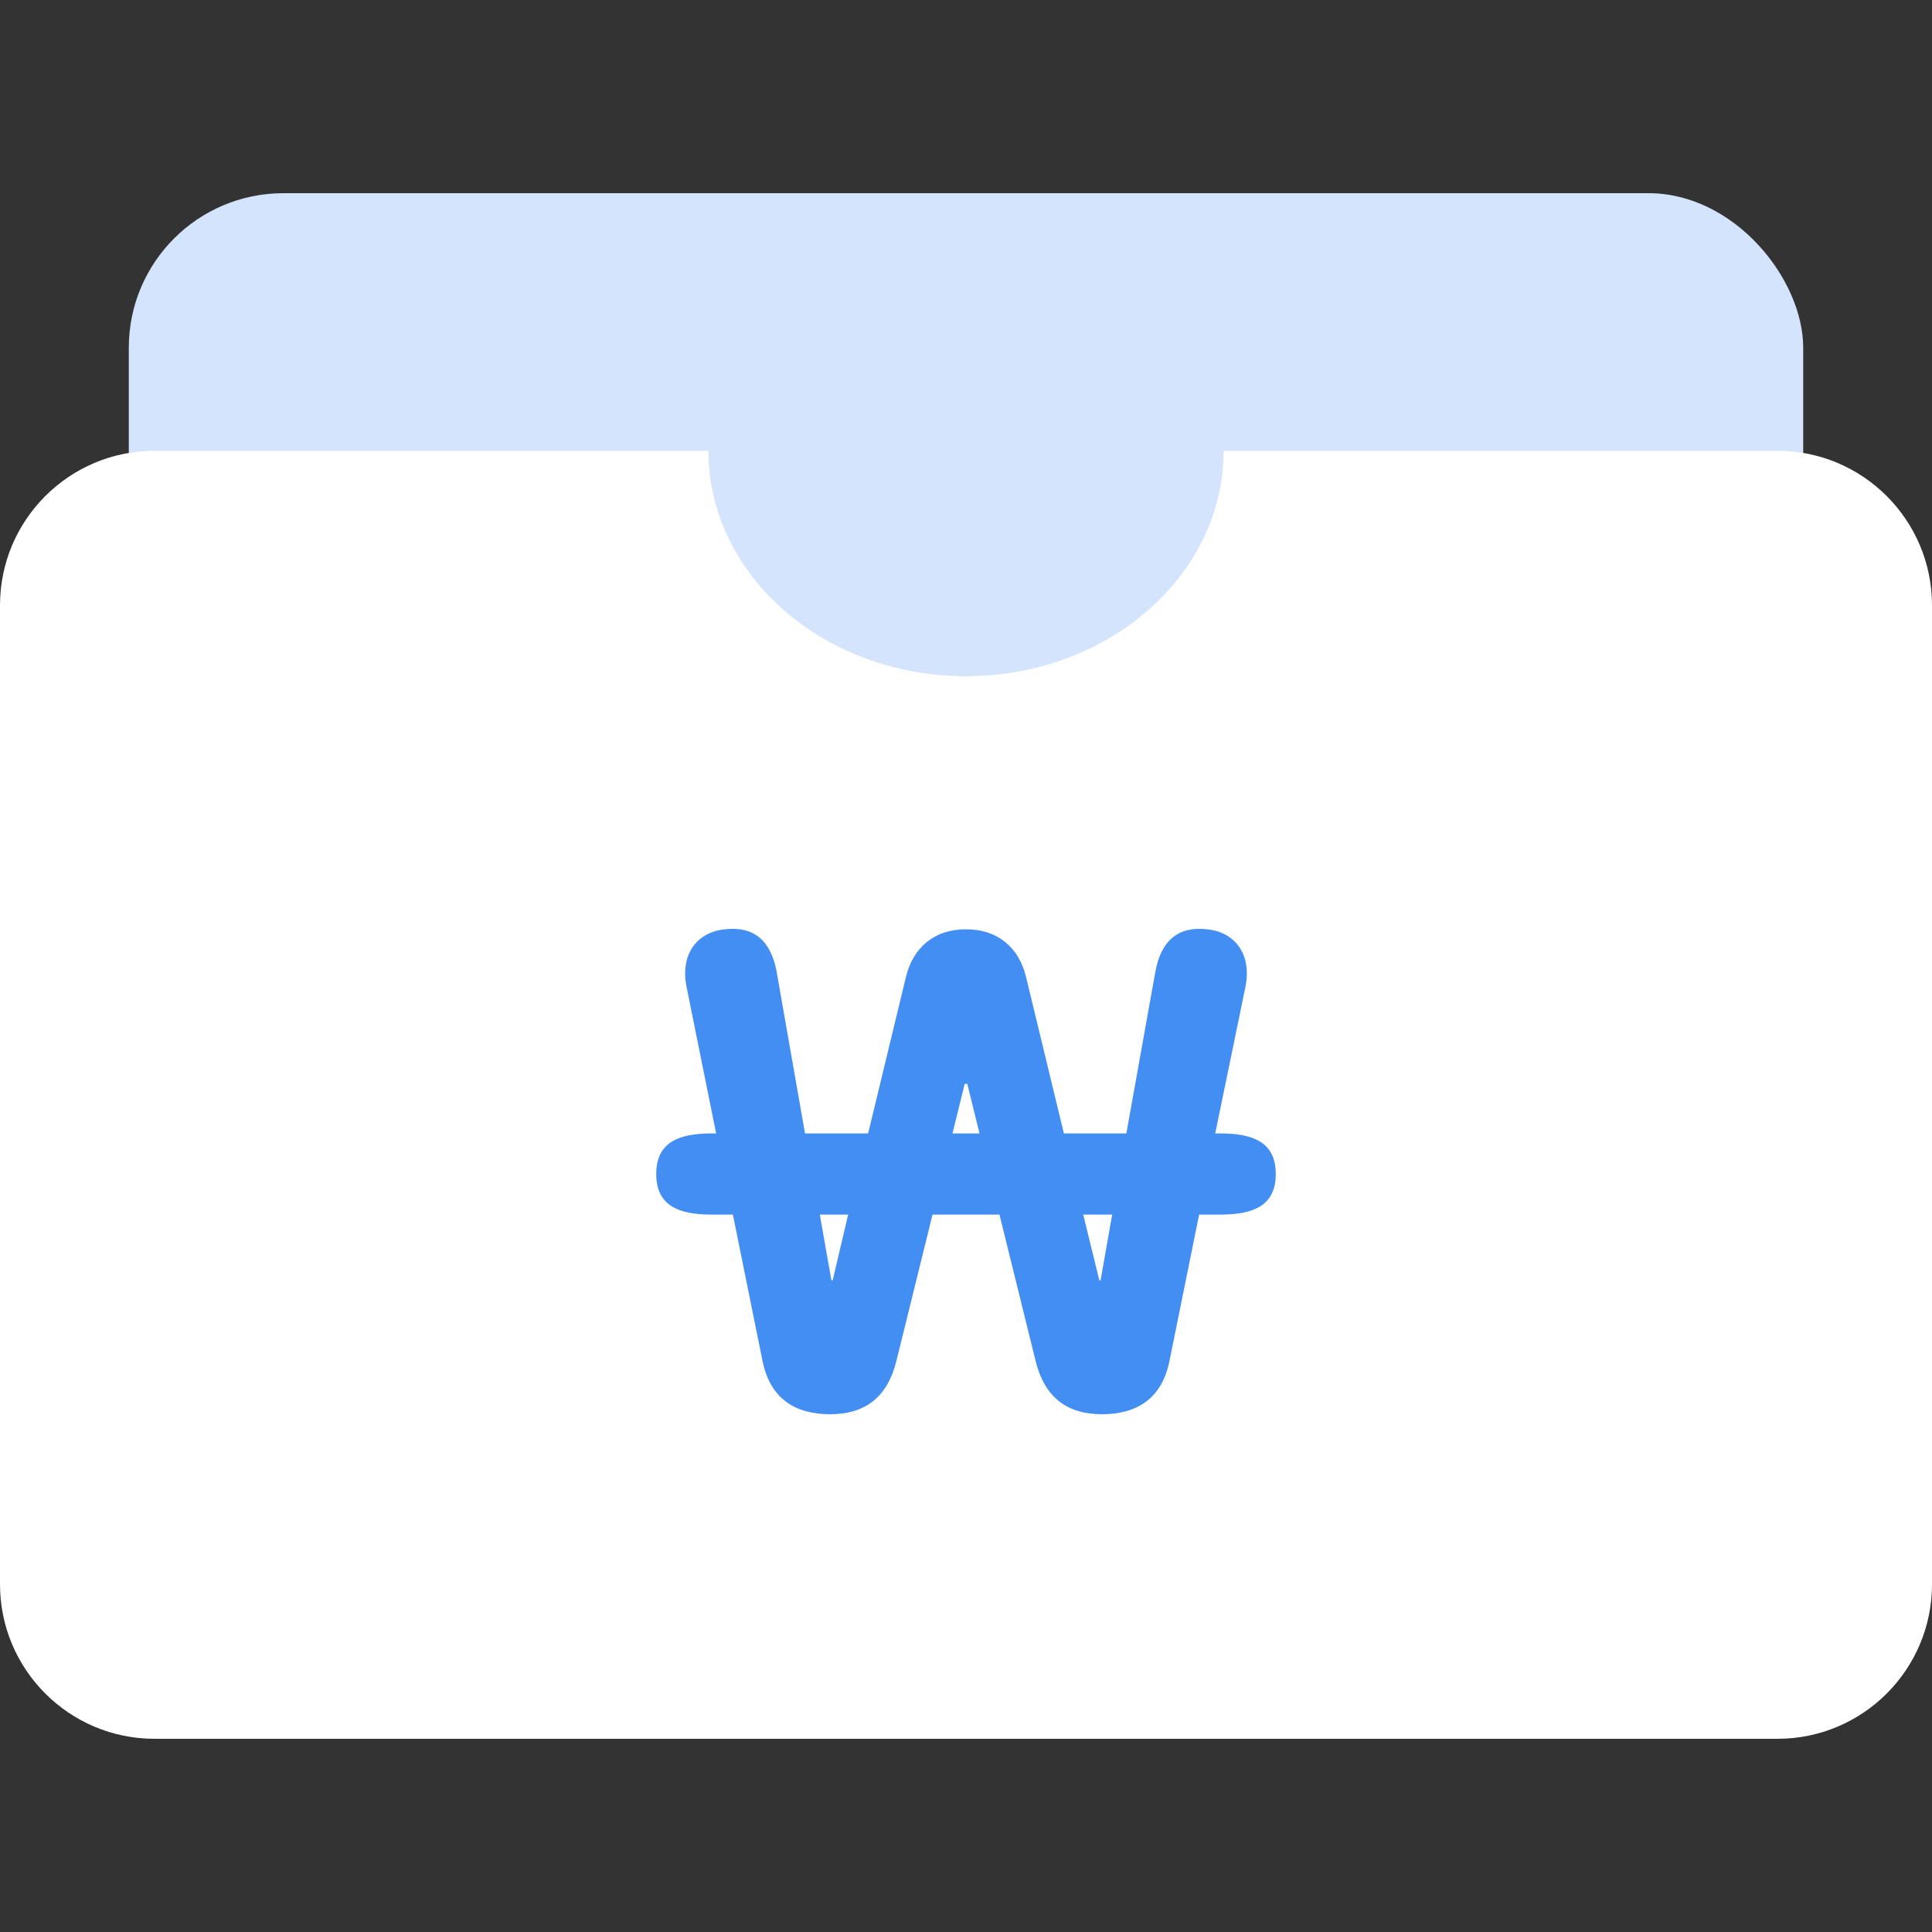 <svg width="300" height="300" viewBox="0 0 300 300" fill="none" xmlns="http://www.w3.org/2000/svg">
<rect x="0" y="0" width="300" height="300" fill="#333333" stroke="none"/>
<rect x="20" y="30" width="260" height="173.333" rx="24" fill="#D3E4FC"/>
<path fill-rule="evenodd" clip-rule="evenodd" d="M150 105C172.091 105 190 89.33 190 70H276C289.255 70 300 80.745 300 94V246C300 259.255 289.255 270 276 270H24C10.745 270 0 259.255 0 246V94C0 80.745 10.745 70 24 70H110C110 89.33 127.909 105 150 105Z" fill="white"/>
<path d="M110.5 176H111.2L106.6 153.2C105.6 148.1 108.3 144.7 112.6 144.3C117 143.8 119.7 146 120.6 150.9L125 176H134.8L140.7 151.6C141.8 147.2 145 144.3 150 144.3C155 144.3 158.2 147.2 159.3 151.6L165.2 176H174.9L179.4 150.9C180.3 146 183 143.8 187.4 144.3C191.7 144.7 194.4 148.1 193.4 153.2L188.7 176H189.5C194.5 176 198.1 177.3 198.1 182.3C198.1 187.3 194.5 188.6 189.5 188.6H186.2L181.6 211.3C180.4 217.3 176.4 219.6 171.1 219.6C165.7 219.6 162.2 217 160.8 211.3L155.2 188.6H144.8L139.2 211.3C137.8 217 134.3 219.6 128.9 219.6C123.6 219.6 119.6 217.3 118.4 211.3L113.8 188.6H110.5C105.5 188.6 101.9 187.3 101.9 182.3C101.9 177.3 105.5 176 110.5 176ZM170.7 198.8H170.9L172.7 188.6H168.2L170.7 198.8ZM129.1 198.8H129.3L131.7 188.6H127.3L129.1 198.8ZM149.8 168.3L147.9 176H152.1L150.2 168.3H149.8Z" fill="#438EF2"/>
</svg>
